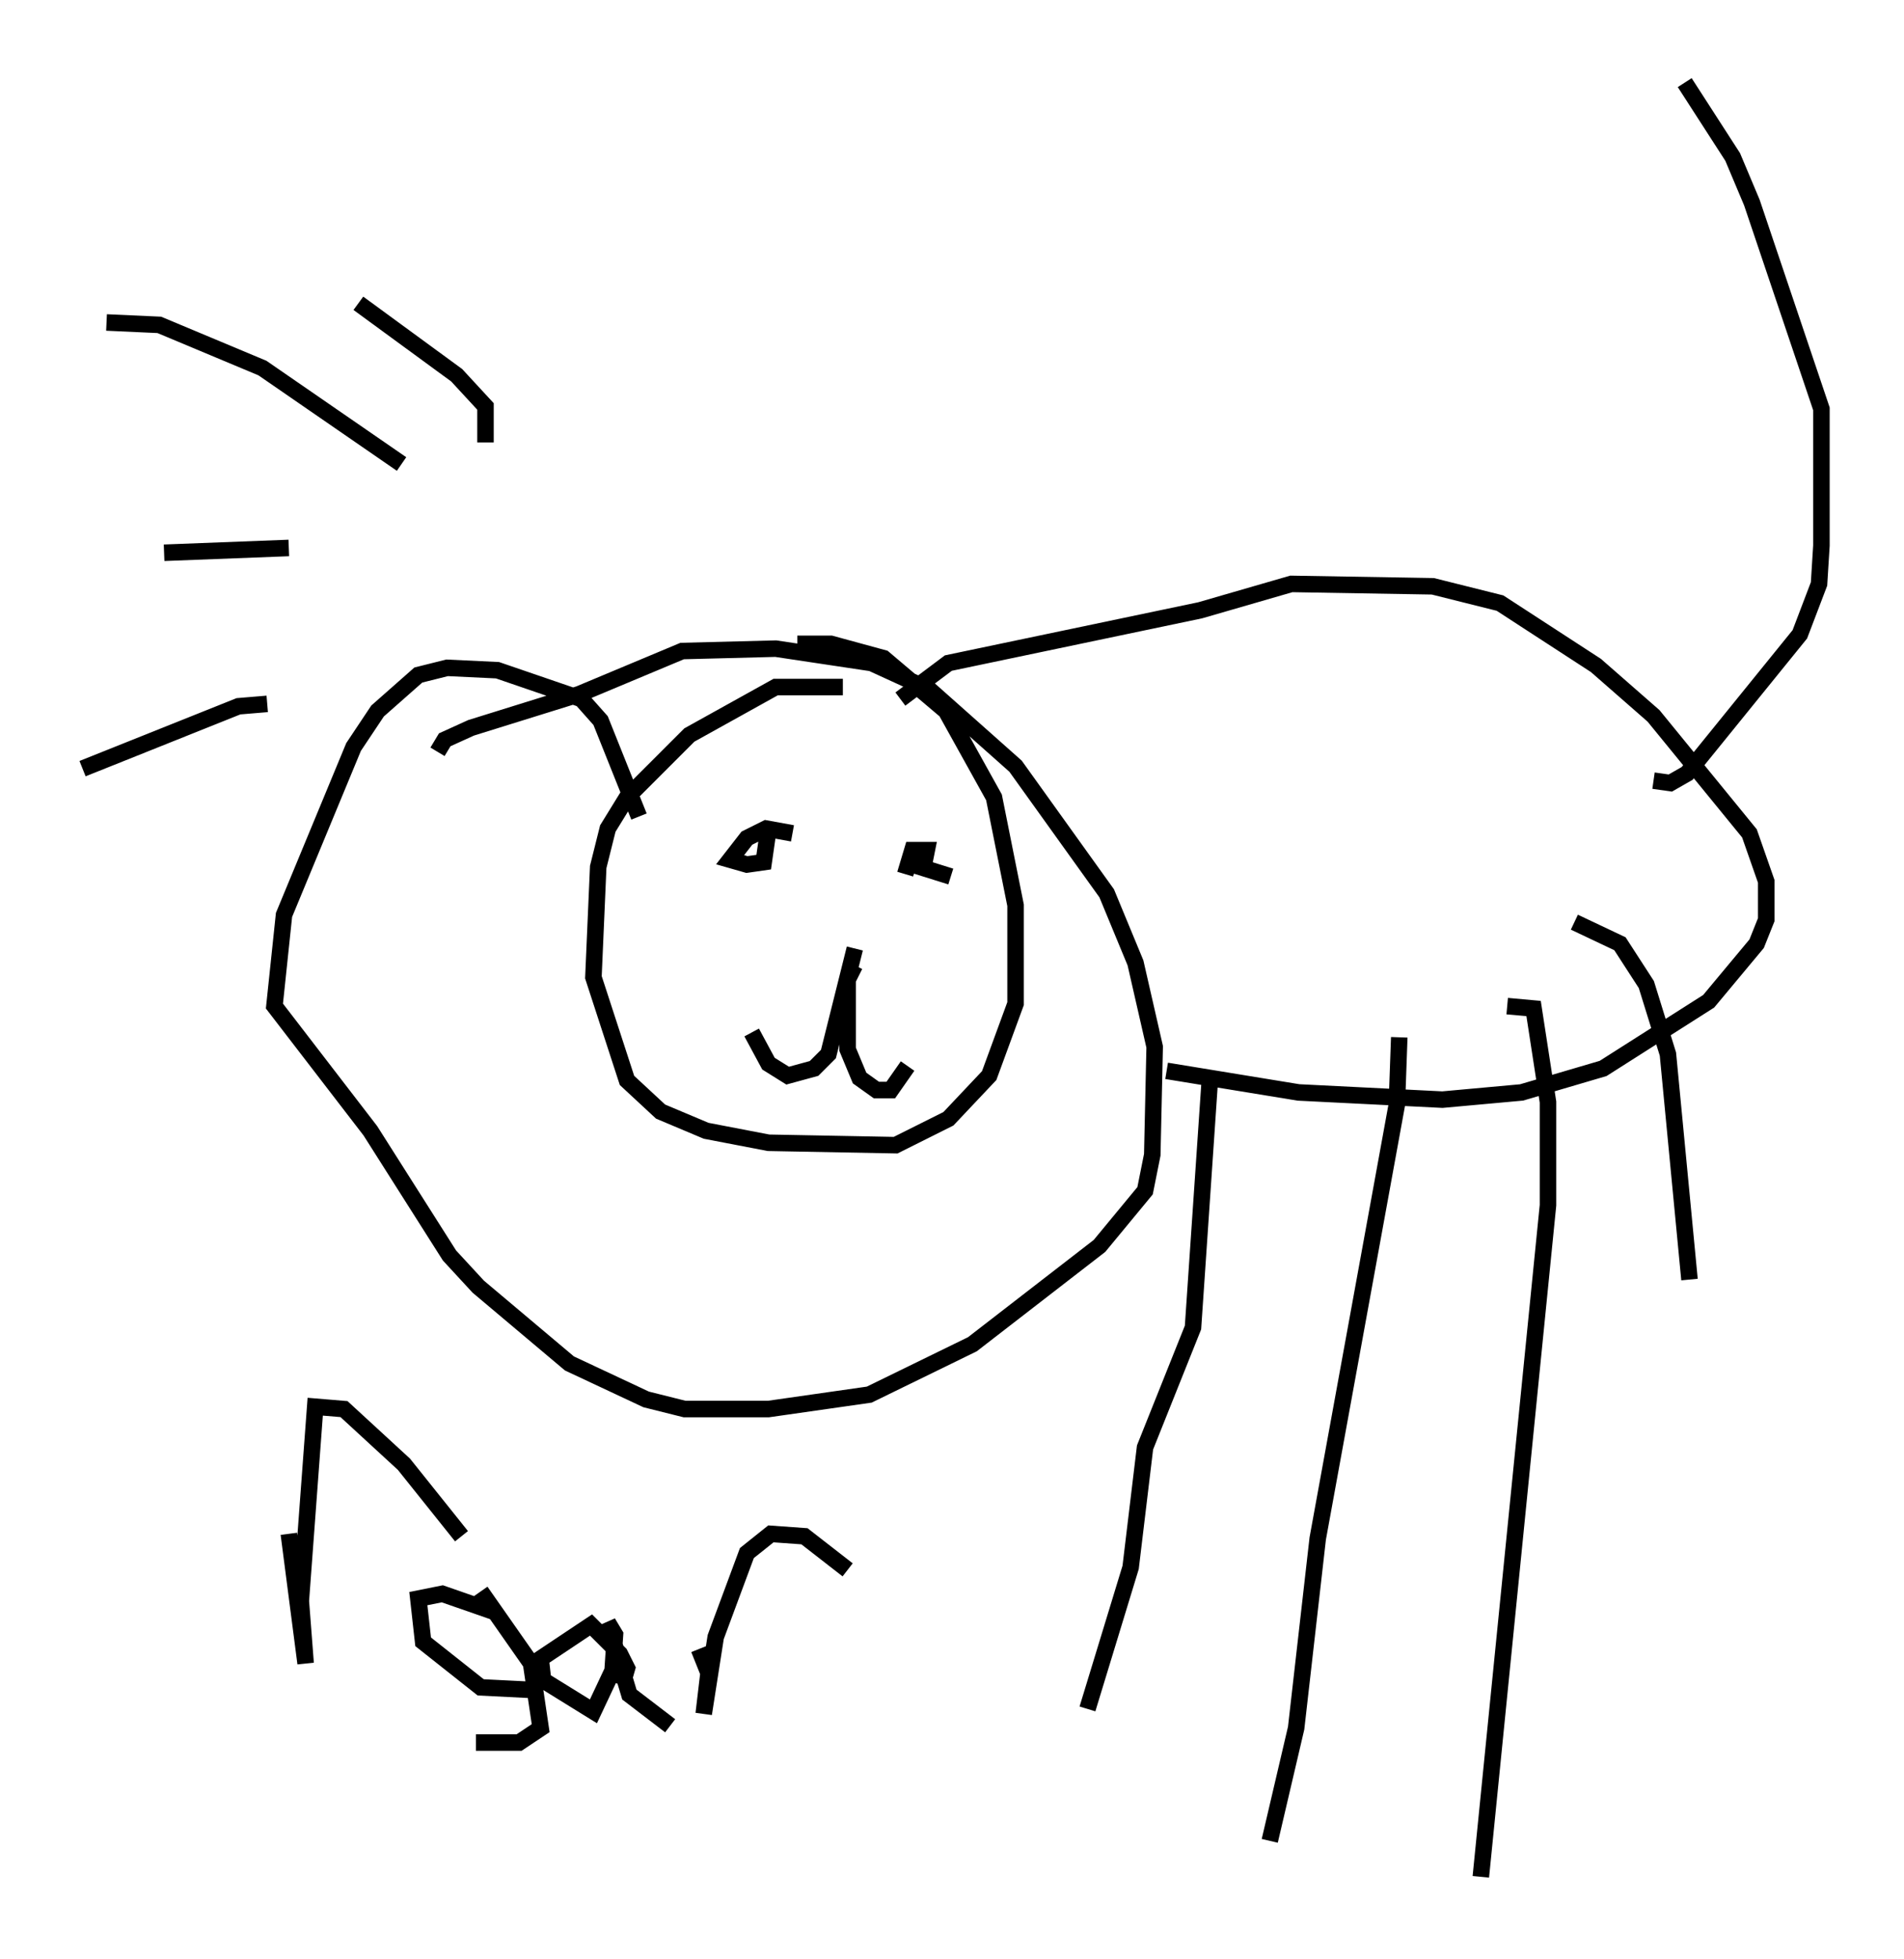 <?xml version="1.0" encoding="utf-8" ?>
<svg baseProfile="full" height="118.648" version="1.1" width="115.307" xmlns="http://www.w3.org/2000/svg" xmlns:ev="http://www.w3.org/2001/xml-events" xmlns:xlink="http://www.w3.org/1999/xlink"><defs /><rect fill="white" height="118.648" width="115.307" x="0" y="0" /><path d="M54.385, 43.346 m-3.341, -1.743 l-4.067, 0.0 -5.229, 2.905 l-3.777, 3.777 -1.162, 1.888 l-0.581, 2.324 -0.291, 6.682 l2.034, 6.246 2.034, 1.888 l2.76, 1.162 3.777, 0.726 l7.698, 0.145 3.196, -1.598 l2.469, -2.615 1.598, -4.358 l0.0, -5.955 -1.307, -6.536 l-2.905, -5.229 -3.777, -3.196 l-3.196, -0.872 -2.034, 0.0 m-9.587, 10.458 l-2.324, -5.81 -1.162, -1.307 l-5.084, -1.743 -3.05, -0.145 l-1.743, 0.436 -2.469, 2.179 l-1.453, 2.179 -4.212, 10.168 l-0.581, 5.52 5.81, 7.553 l4.793, 7.553 1.743, 1.888 l5.52, 4.648 4.648, 2.179 l2.324, 0.581 5.084, 0.0 l6.101, -0.872 6.246, -3.05 l7.698, -5.955 2.76, -3.341 l0.436, -2.179 0.145, -6.536 l-1.162, -5.084 -1.743, -4.212 l-5.52, -7.698 -5.229, -4.648 l-3.486, -1.598 -5.81, -0.872 l-5.665, 0.145 -6.246, 2.615 l-6.536, 2.034 -1.598, 0.726 l-0.436, 0.726 m21.497, 4.939 l-1.598, -0.291 -1.162, 0.581 l-1.017, 1.307 1.017, 0.291 l1.017, -0.145 0.291, -2.034 m11.039, 2.905 l-2.324, -0.726 0.726, -0.145 l0.145, -0.726 -0.872, 0.0 l-0.436, 1.453 m-3.05, 4.503 l-1.598, 6.391 -0.872, 0.872 l-1.598, 0.436 -1.162, -0.726 l-1.017, -1.888 m6.246, -4.067 l-0.436, 0.872 0.0, 4.212 l0.726, 1.743 1.017, 0.726 l0.872, 0.0 1.017, -1.453 m-0.436, -22.223 l2.905, -2.179 15.251, -3.196 l5.52, -1.598 8.57, 0.145 l4.067, 1.017 5.81, 3.777 l3.486, 3.05 5.81, 7.117 l1.017, 2.905 0.0, 2.324 l-0.581, 1.453 -2.905, 3.486 l-6.391, 4.067 -4.939, 1.453 l-4.793, 0.436 -8.715, -0.436 l-7.989, -1.307 m2.615, 0.581 l-1.017, 14.961 -2.905, 7.263 l-0.872, 7.263 -2.615, 8.57 m18.883, -40.67 l-0.145, 4.067 -4.793, 26.29 l-1.307, 11.475 -1.598, 6.827 m14.38, -50.547 l1.598, 0.145 0.872, 5.665 l0.0, 6.246 -4.067, 40.67 m5.665, -57.81 l2.76, 1.307 1.598, 2.469 l1.307, 4.212 1.307, 13.654 m-2.179, -30.212 l1.017, 0.145 1.017, -0.581 l6.827, -8.425 1.162, -3.05 l0.145, -2.324 0.0, -8.279 l-4.212, -12.492 -1.162, -2.76 l-2.905, -4.503 m-72.626, 21.788 l0.0, -2.179 -1.743, -1.888 l-5.955, -4.358 m2.615, 9.732 l-8.425, -5.81 -6.246, -2.615 l-3.196, -0.145 m11.039, 13.654 l-7.553, 0.291 m6.246, 9.151 l-1.743, 0.145 -9.441, 3.777 m12.492, 46.335 l1.017, 7.844 -0.291, -3.777 l0.872, -11.765 1.743, 0.145 l3.631, 3.341 3.486, 4.358 m2.179, 4.648 l-3.341, -1.162 -1.453, 0.291 l0.291, 2.615 3.486, 2.76 l2.905, 0.145 m-2.905, -5.955 l3.05, 4.358 0.581, 3.922 l-1.307, 0.872 -2.615, 0.0 m8.86, -3.486 l0.291, -1.017 -0.436, -0.872 l-1.743, -1.743 -3.05, 2.034 l0.145, 1.307 3.05, 1.888 l1.162, -2.469 0.145, -2.179 l-0.436, -0.726 1.307, 4.358 l2.469, 1.888 m1.743, -4.648 l0.581, 1.453 -0.291, 2.469 l0.726, -4.648 1.888, -5.084 l1.453, -1.162 2.034, 0.145 l2.615, 2.034 " fill="none" stroke="black" stroke-width="1" /></svg>
